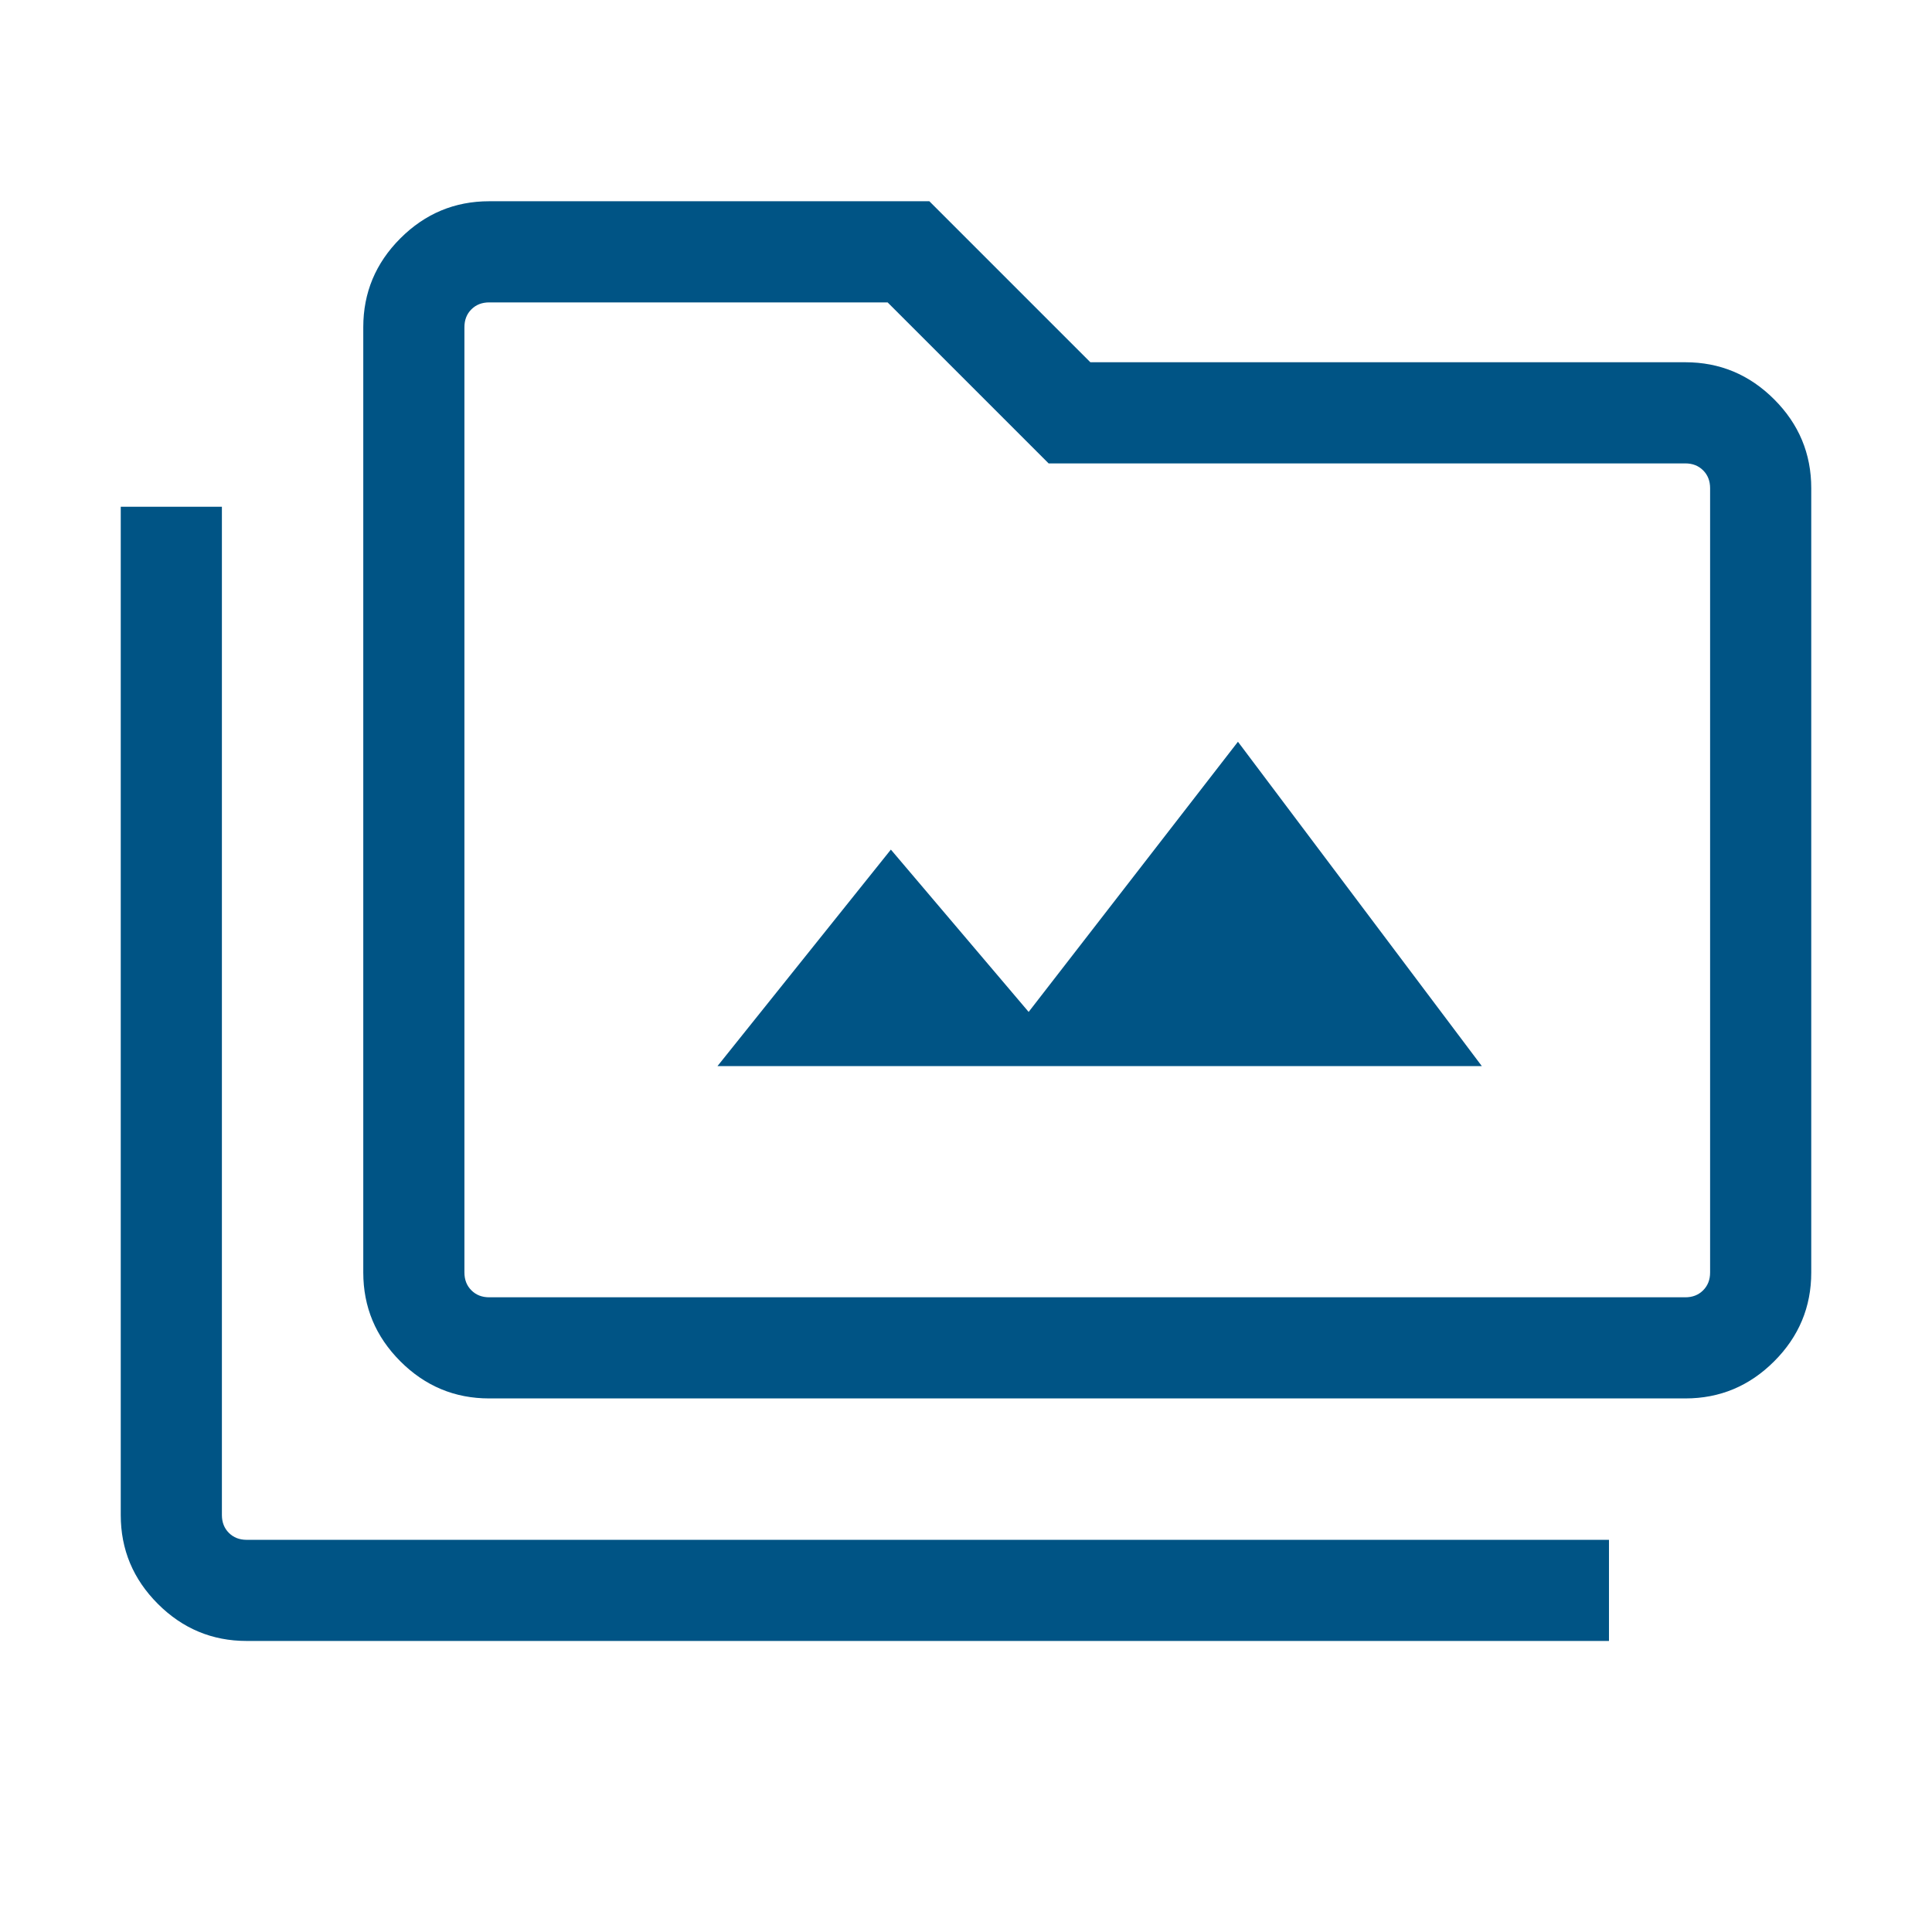 <svg xmlns="http://www.w3.org/2000/svg" height="40px" viewBox="0 -960 960 960" width="40px" fill="#005485"><path d="M356.51-430.26h379.8L615.13-591.43l-104 134.25-68.46-80.66-86.16 107.58ZM122.56-144.62q-25.7 0-44.13-18.43Q60-181.48 60-207.18V-708.2h50.26v501.02q0 5.38 3.46 8.85 3.46 3.46 8.84 3.46h676.93v50.25H122.56Zm120.52-120.51q-25.71 0-44.14-18.43t-18.43-44.13v-469.75q0-25.7 18.43-44.13Q217.37-860 243.08-860h218.71l80 80h295.65q25.7 0 44.13 18.43Q900-743.14 900-717.44v389.75q0 25.7-18.43 44.13-18.43 18.43-44.13 18.43H243.08Zm0-50.25h594.36q5.38 0 8.84-3.47 3.46-3.46 3.46-8.84v-389.75q0-5.38-3.46-8.84t-8.84-3.46H521.05l-80-80H243.08q-5.39 0-8.85 3.46t-3.46 8.84v469.75q0 5.38 3.46 8.84 3.46 3.47 8.85 3.47Zm-12.31 0V-809.74v494.36Z"/></svg>